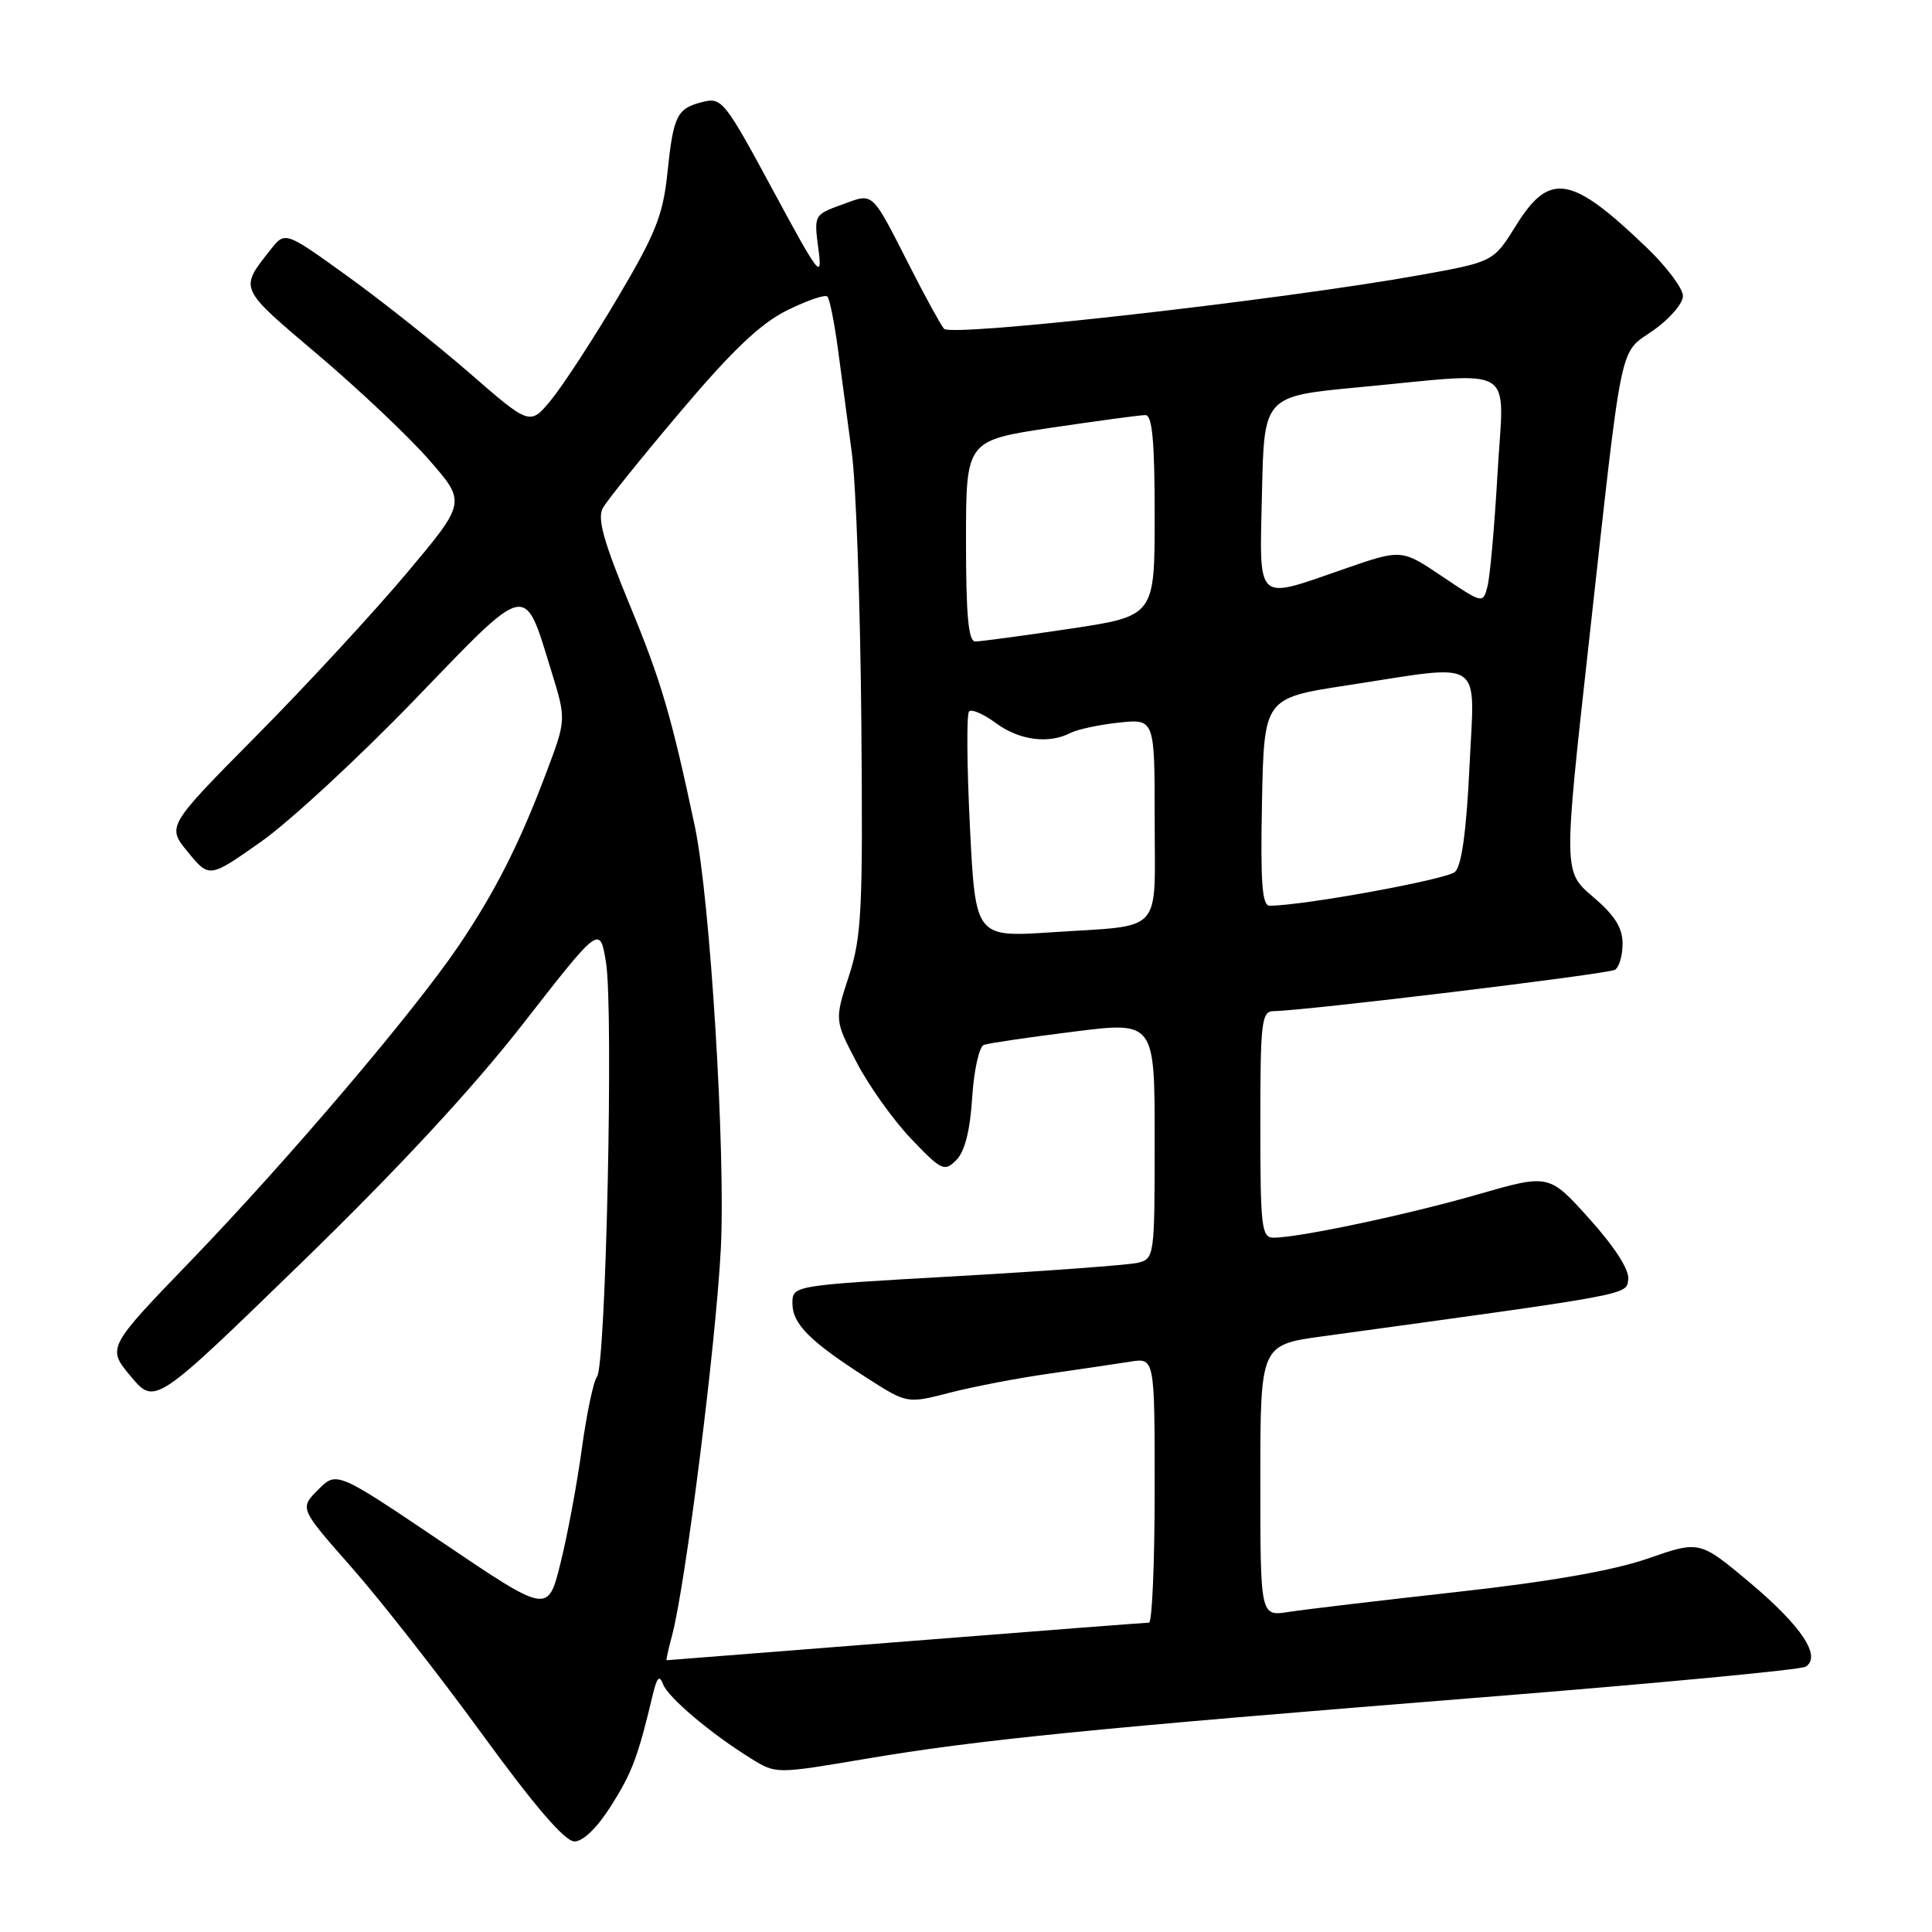 <?xml version="1.0" encoding="UTF-8" standalone="no"?>
<!DOCTYPE svg PUBLIC "-//W3C//DTD SVG 1.1//EN" "http://www.w3.org/Graphics/SVG/1.1/DTD/svg11.dtd" >
<svg xmlns="http://www.w3.org/2000/svg" xmlns:xlink="http://www.w3.org/1999/xlink" version="1.1" viewBox="0 0 256 256">
 <g >
 <path fill="currentColor"
d=" M 80.99 239.25 C 83.76 234.87 84.54 232.79 86.51 224.50 C 87.06 222.23 87.38 221.91 87.86 223.17 C 88.54 224.95 94.21 229.73 99.57 233.05 C 102.83 235.06 102.83 235.06 114.67 233.06 C 129.51 230.54 144.89 229.01 196.79 224.87 C 219.49 223.06 238.60 221.25 239.25 220.85 C 241.41 219.51 238.72 215.47 231.86 209.70 C 225.21 204.13 225.21 204.13 218.36 206.51 C 213.75 208.11 205.42 209.57 193.00 210.95 C 182.82 212.08 172.81 213.27 170.75 213.59 C 167.00 214.18 167.00 214.18 167.00 196.19 C 167.00 178.21 167.00 178.21 175.25 177.07 C 216.65 171.39 215.49 171.61 215.75 169.50 C 215.90 168.26 213.95 165.22 210.63 161.53 C 205.26 155.55 205.26 155.55 195.88 158.25 C 186.56 160.94 172.10 164.00 168.75 164.00 C 167.16 164.00 167.00 162.62 167.00 149.00 C 167.00 135.39 167.16 134.00 168.75 133.98 C 172.84 133.94 213.08 129.07 213.99 128.50 C 214.55 128.16 215.00 126.60 215.00 125.02 C 215.00 122.93 213.95 121.27 211.08 118.83 C 207.16 115.50 207.16 115.50 210.51 85.34 C 215.09 44.00 214.47 47.01 219.10 43.76 C 221.24 42.25 223.00 40.21 223.00 39.22 C 223.00 38.23 220.86 35.37 218.25 32.86 C 208.22 23.21 205.34 22.71 200.90 29.85 C 197.89 34.69 197.89 34.69 188.20 36.44 C 169.69 39.76 125.99 44.70 125.08 43.56 C 124.61 42.98 122.62 39.35 120.66 35.50 C 115.35 25.10 115.85 25.56 111.54 27.12 C 107.87 28.45 107.85 28.49 108.44 32.98 C 109.00 37.16 108.55 36.57 102.40 25.17 C 96.07 13.43 95.64 12.87 93.14 13.50 C 89.68 14.37 89.23 15.26 88.43 22.97 C 87.85 28.52 86.86 31.00 81.82 39.50 C 78.56 45.00 74.61 51.05 73.06 52.95 C 70.23 56.40 70.23 56.40 62.24 49.45 C 57.84 45.63 50.54 39.83 46.01 36.57 C 37.78 30.64 37.78 30.64 35.86 33.07 C 31.69 38.36 31.55 38.05 42.11 46.99 C 47.58 51.63 54.25 57.93 56.91 61.00 C 61.77 66.57 61.77 66.57 53.81 76.04 C 49.43 81.24 40.51 90.90 33.97 97.50 C 22.09 109.50 22.09 109.50 24.92 112.93 C 27.74 116.36 27.74 116.36 34.62 111.51 C 38.40 108.84 47.55 100.38 54.94 92.72 C 70.19 76.91 69.40 77.08 73.05 88.91 C 75.04 95.35 75.04 95.35 72.37 102.42 C 68.83 111.83 65.56 118.26 60.72 125.40 C 54.81 134.12 38.13 153.73 25.37 166.97 C 14.16 178.59 14.16 178.59 17.34 182.39 C 20.53 186.18 20.53 186.18 39.88 167.38 C 52.76 154.87 62.62 144.24 69.36 135.59 C 79.49 122.59 79.49 122.59 80.30 127.54 C 81.31 133.72 80.29 180.93 79.11 182.41 C 78.64 183.01 77.73 187.32 77.09 192.00 C 76.45 196.68 75.18 203.50 74.26 207.16 C 72.60 213.82 72.60 213.82 58.61 204.37 C 44.61 194.93 44.61 194.93 42.15 197.40 C 39.69 199.86 39.69 199.86 46.59 207.69 C 50.39 212.00 58.17 221.93 63.87 229.76 C 70.85 239.34 74.85 244.00 76.12 244.00 C 77.27 244.00 79.15 242.17 80.99 239.25 Z  M 89.04 216.75 C 90.81 210.20 94.86 178.14 95.51 165.50 C 96.17 152.78 94.10 119.08 92.07 109.50 C 88.97 94.89 87.62 90.29 83.50 80.30 C 79.95 71.69 79.11 68.68 79.89 67.30 C 80.44 66.31 85.08 60.55 90.20 54.50 C 97.03 46.42 100.77 42.87 104.29 41.12 C 106.93 39.82 109.33 38.99 109.63 39.29 C 109.93 39.60 110.55 42.69 111.02 46.17 C 111.48 49.65 112.32 55.88 112.87 60.00 C 113.43 64.12 113.99 80.10 114.13 95.50 C 114.35 120.68 114.18 124.09 112.48 129.34 C 110.58 135.18 110.58 135.18 113.54 140.83 C 115.17 143.94 118.42 148.49 120.77 150.94 C 124.77 155.12 125.14 155.29 126.72 153.71 C 127.84 152.58 128.54 149.83 128.82 145.43 C 129.05 141.80 129.75 138.67 130.37 138.45 C 130.99 138.23 136.34 137.44 142.25 136.70 C 153.00 135.35 153.00 135.35 153.00 151.07 C 153.00 166.54 152.96 166.79 150.75 167.33 C 149.51 167.62 138.71 168.42 126.75 169.10 C 105.00 170.33 105.00 170.33 105.00 172.70 C 105.00 175.43 107.31 177.74 114.85 182.57 C 120.20 186.00 120.20 186.00 125.85 184.54 C 128.96 183.74 134.88 182.60 139.00 182.02 C 143.12 181.43 147.96 180.71 149.75 180.43 C 153.00 179.91 153.00 179.91 153.00 197.45 C 153.00 207.10 152.66 215.00 152.25 215.01 C 151.84 215.01 137.32 216.13 120.00 217.50 C 102.67 218.87 88.42 219.99 88.33 219.99 C 88.24 220.00 88.56 218.54 89.04 216.75 Z  M 128.52 109.54 C 128.12 101.48 128.06 94.60 128.41 94.26 C 128.75 93.92 130.35 94.62 131.97 95.82 C 135.05 98.09 138.94 98.61 141.82 97.13 C 142.74 96.65 145.64 96.03 148.25 95.75 C 153.00 95.25 153.00 95.25 153.00 108.56 C 153.00 124.02 154.36 122.54 139.38 123.53 C 129.25 124.20 129.25 124.20 128.52 109.54 Z  M 167.22 106.25 C 167.50 92.50 167.50 92.50 178.50 90.81 C 196.99 87.98 195.40 86.92 194.71 101.66 C 194.31 110.11 193.67 114.72 192.80 115.53 C 191.72 116.53 172.55 120.03 168.22 120.01 C 167.23 120.00 167.01 116.89 167.22 106.25 Z  M 128.00 71.68 C 128.00 58.37 128.00 58.37 139.27 56.68 C 145.46 55.76 151.09 55.00 151.77 55.00 C 152.68 55.00 153.00 58.42 153.00 68.32 C 153.00 81.63 153.00 81.63 141.73 83.32 C 135.54 84.24 129.91 85.00 129.23 85.00 C 128.32 85.00 128.00 81.58 128.00 71.68 Z  M 191.10 76.38 C 185.71 72.75 185.71 72.75 178.11 75.39 C 166.23 79.50 166.89 80.12 167.22 65.25 C 167.50 52.50 167.50 52.50 180.00 51.32 C 201.40 49.31 199.27 47.99 198.43 62.73 C 198.03 69.74 197.43 76.49 197.09 77.74 C 196.49 80.00 196.46 79.99 191.10 76.38 Z "/>
</g>
</svg>